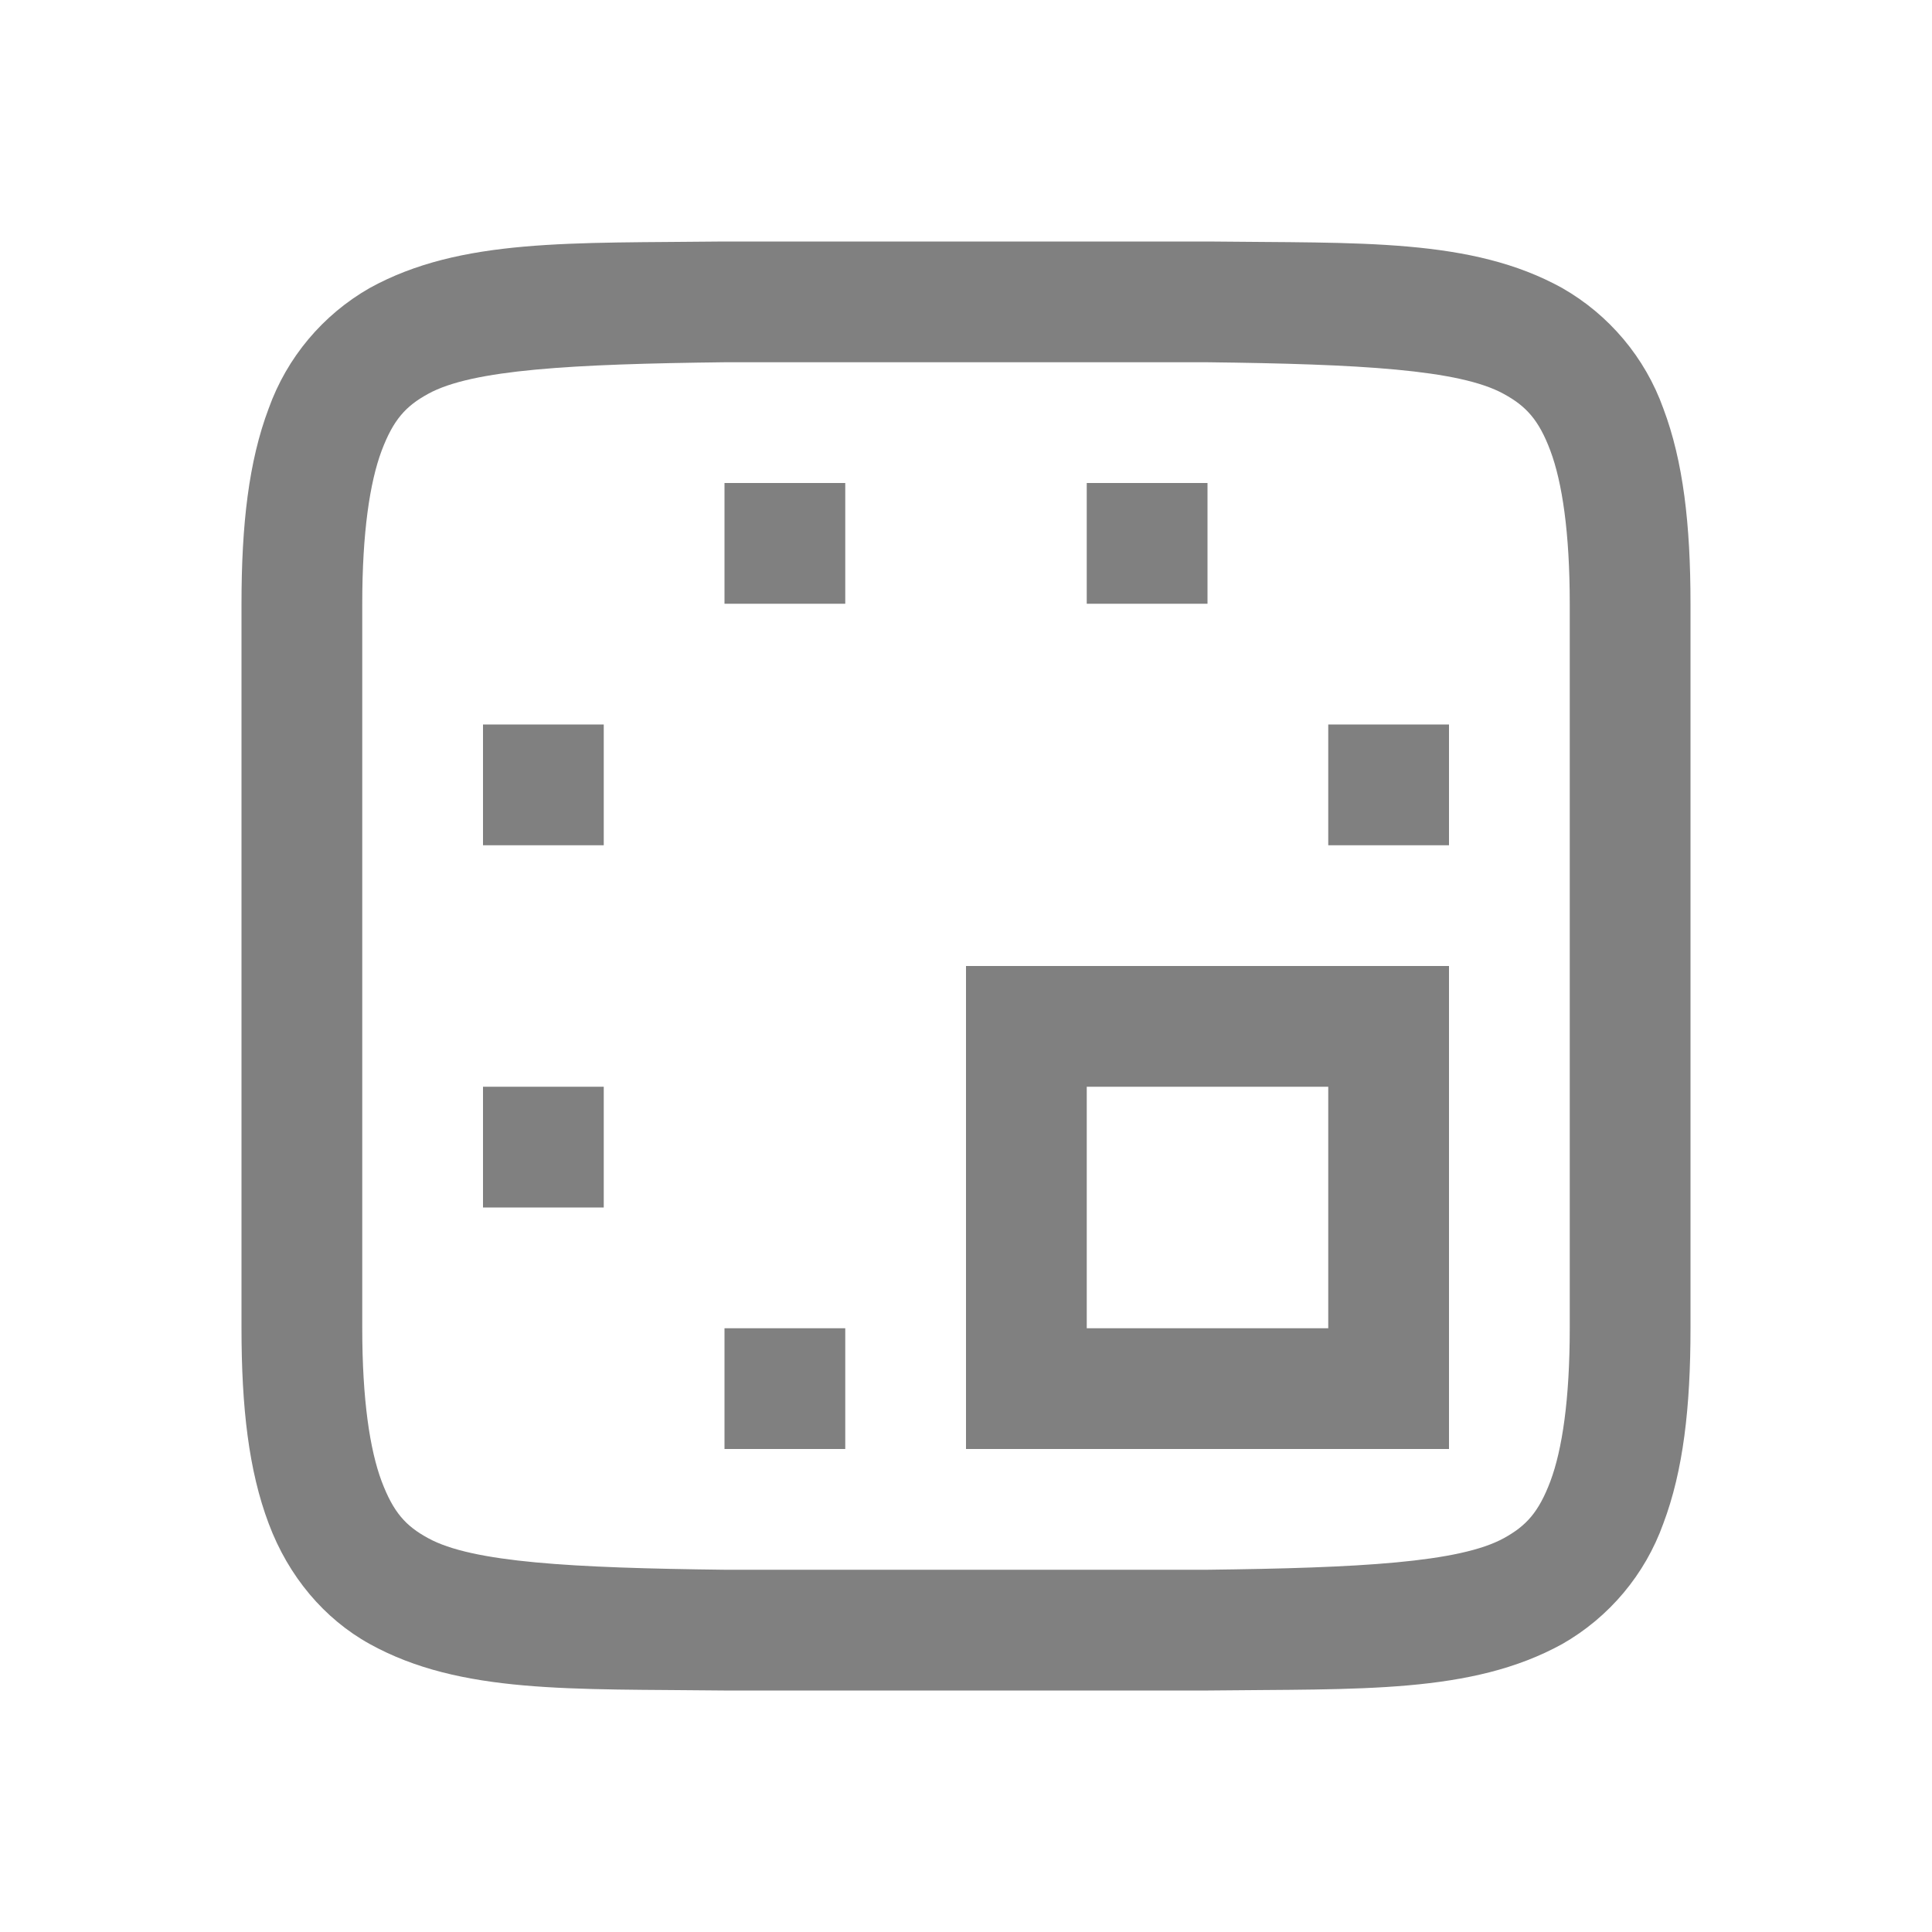 <?xml version="1.0" encoding="UTF-8" standalone="no"?>
<svg
   xmlns:dc="http://purl.org/dc/elements/1.1/"
   xmlns:cc="http://creativecommons.org/ns#"
   xmlns:rdf="http://www.w3.org/1999/02/22-rdf-syntax-ns#"
   xmlns:svg="http://www.w3.org/2000/svg"
   xmlns="http://www.w3.org/2000/svg"
   xmlns:sodipodi="http://sodipodi.sourceforge.net/DTD/sodipodi-0.dtd"
   xmlns:inkscape="http://www.inkscape.org/namespaces/inkscape"
   width="16"
   height="16"
   version="1.1"
   id="svg4"
   sodipodi:docname="transform-scale.svg"
   inkscape:version="0.92.3 (2405546, 2018-03-11)">
  <defs
     id="defs8" />
  <sodipodi:namedview
     pagecolor="#ffffff"
     bordercolor="#666666"
     borderopacity="1"
     objecttolerance="10"
     gridtolerance="10"
     guidetolerance="10"
     inkscape:pageopacity="0"
     inkscape:pageshadow="2"
     inkscape:window-width="1920"
     inkscape:window-height="1009"
     id="namedview6"
     showgrid="true"
     inkscape:zoom="54.371012"
     inkscape:cx="1.0207131"
     inkscape:cy="7.601695"
     inkscape:window-x="0"
     inkscape:window-y="34"
     inkscape:window-maximized="1"
     inkscape:current-layer="svg4">
    <inkscape:grid
       type="xygrid"
       id="grid817" />
  </sodipodi:namedview>
  <path
     d="M 5.994,2 C 4.736,2.015 3.815,1.97 3.062,2.385 2.673,2.607 2.376,2.961 2.225,3.383 2.06,3.82 2,4.343 2,5 V 9 H 3 V 5 C 3,4.408 3.063,3.994 3.16,3.734 3.258,3.474 3.361,3.363 3.545,3.262 3.91,3.06 4.74,3.015 6,3 H 9 V 2 H 5.998 Z M 9,2 v 1 h 1 c 1.258,0.015 2.087,0.06 2.453,0.262 0.183,0.1 0.29,0.212 0.387,0.472 C 12.937,3.994 13,4.408 13,5 v 4 h 1 V 5 C 14,4.342 13.94,3.821 13.775,3.383 13.624,2.961 13.326,2.607 12.937,2.385 12.185,1.969 11.264,2.015 10.006,2 H 10.002 Z M 2,9 v 2 c 0,0.658 0.06,1.179 0.225,1.617 0.164,0.439 0.461,0.79 0.837,0.998 0.753,0.416 1.674,0.37 2.932,0.385 H 9 V 13 H 6 C 4.741,12.985 3.91,12.94 3.545,12.738 3.361,12.638 3.258,12.526 3.16,12.266 3.063,12.006 3,11.592 3,11 V 9 Z m 11,0 v 2 c 0,0.592 -0.063,1.006 -0.16,1.266 -0.098,0.26 -0.202,0.371 -0.385,0.472 C 12.089,12.94 11.258,12.985 10,13 H 9 v 1 h 1.006 c 1.258,-0.015 2.179,0.03 2.932,-0.385 0.389,-0.222 0.686,-0.576 0.837,-0.998 C 13.94,12.179 14,11.657 14,11 V 9 Z"
     font-weight="400"
     overflow="visible"
     id="path2"
     inkscape:connector-curvature="0"
     style="color:#000000;font-weight:400;font-family:sans-serif;overflow:visible;fill:#808080"
     sodipodi:nodetypes="cccsccscccccccccccssccsccccccsccccccccscccscsccccccscc" />
  <path
     inkscape:connector-curvature="0"
     style="fill:#808080"
     class="ColorScheme-Text"
     d="M 6,4 V 5 H 7 V 4 Z M 9,4 V 5 H 10 V 4 Z M 4,6 V 7 H 5 V 6 Z m 7,0 v 1 h 1 V 6 Z M 8,8 v 1 2 1 h 1 H 11 12 V 11 8 Z M 4,9 V 10 H 5 V 9 Z M 9,9 H 11 v 2 H 9 Z M 6,11 v 1 h 1 v -1 z"
     id="path852"
     sodipodi:nodetypes="ccccccccccccccccccccccccccccccccccccccccccccc" />
</svg>
